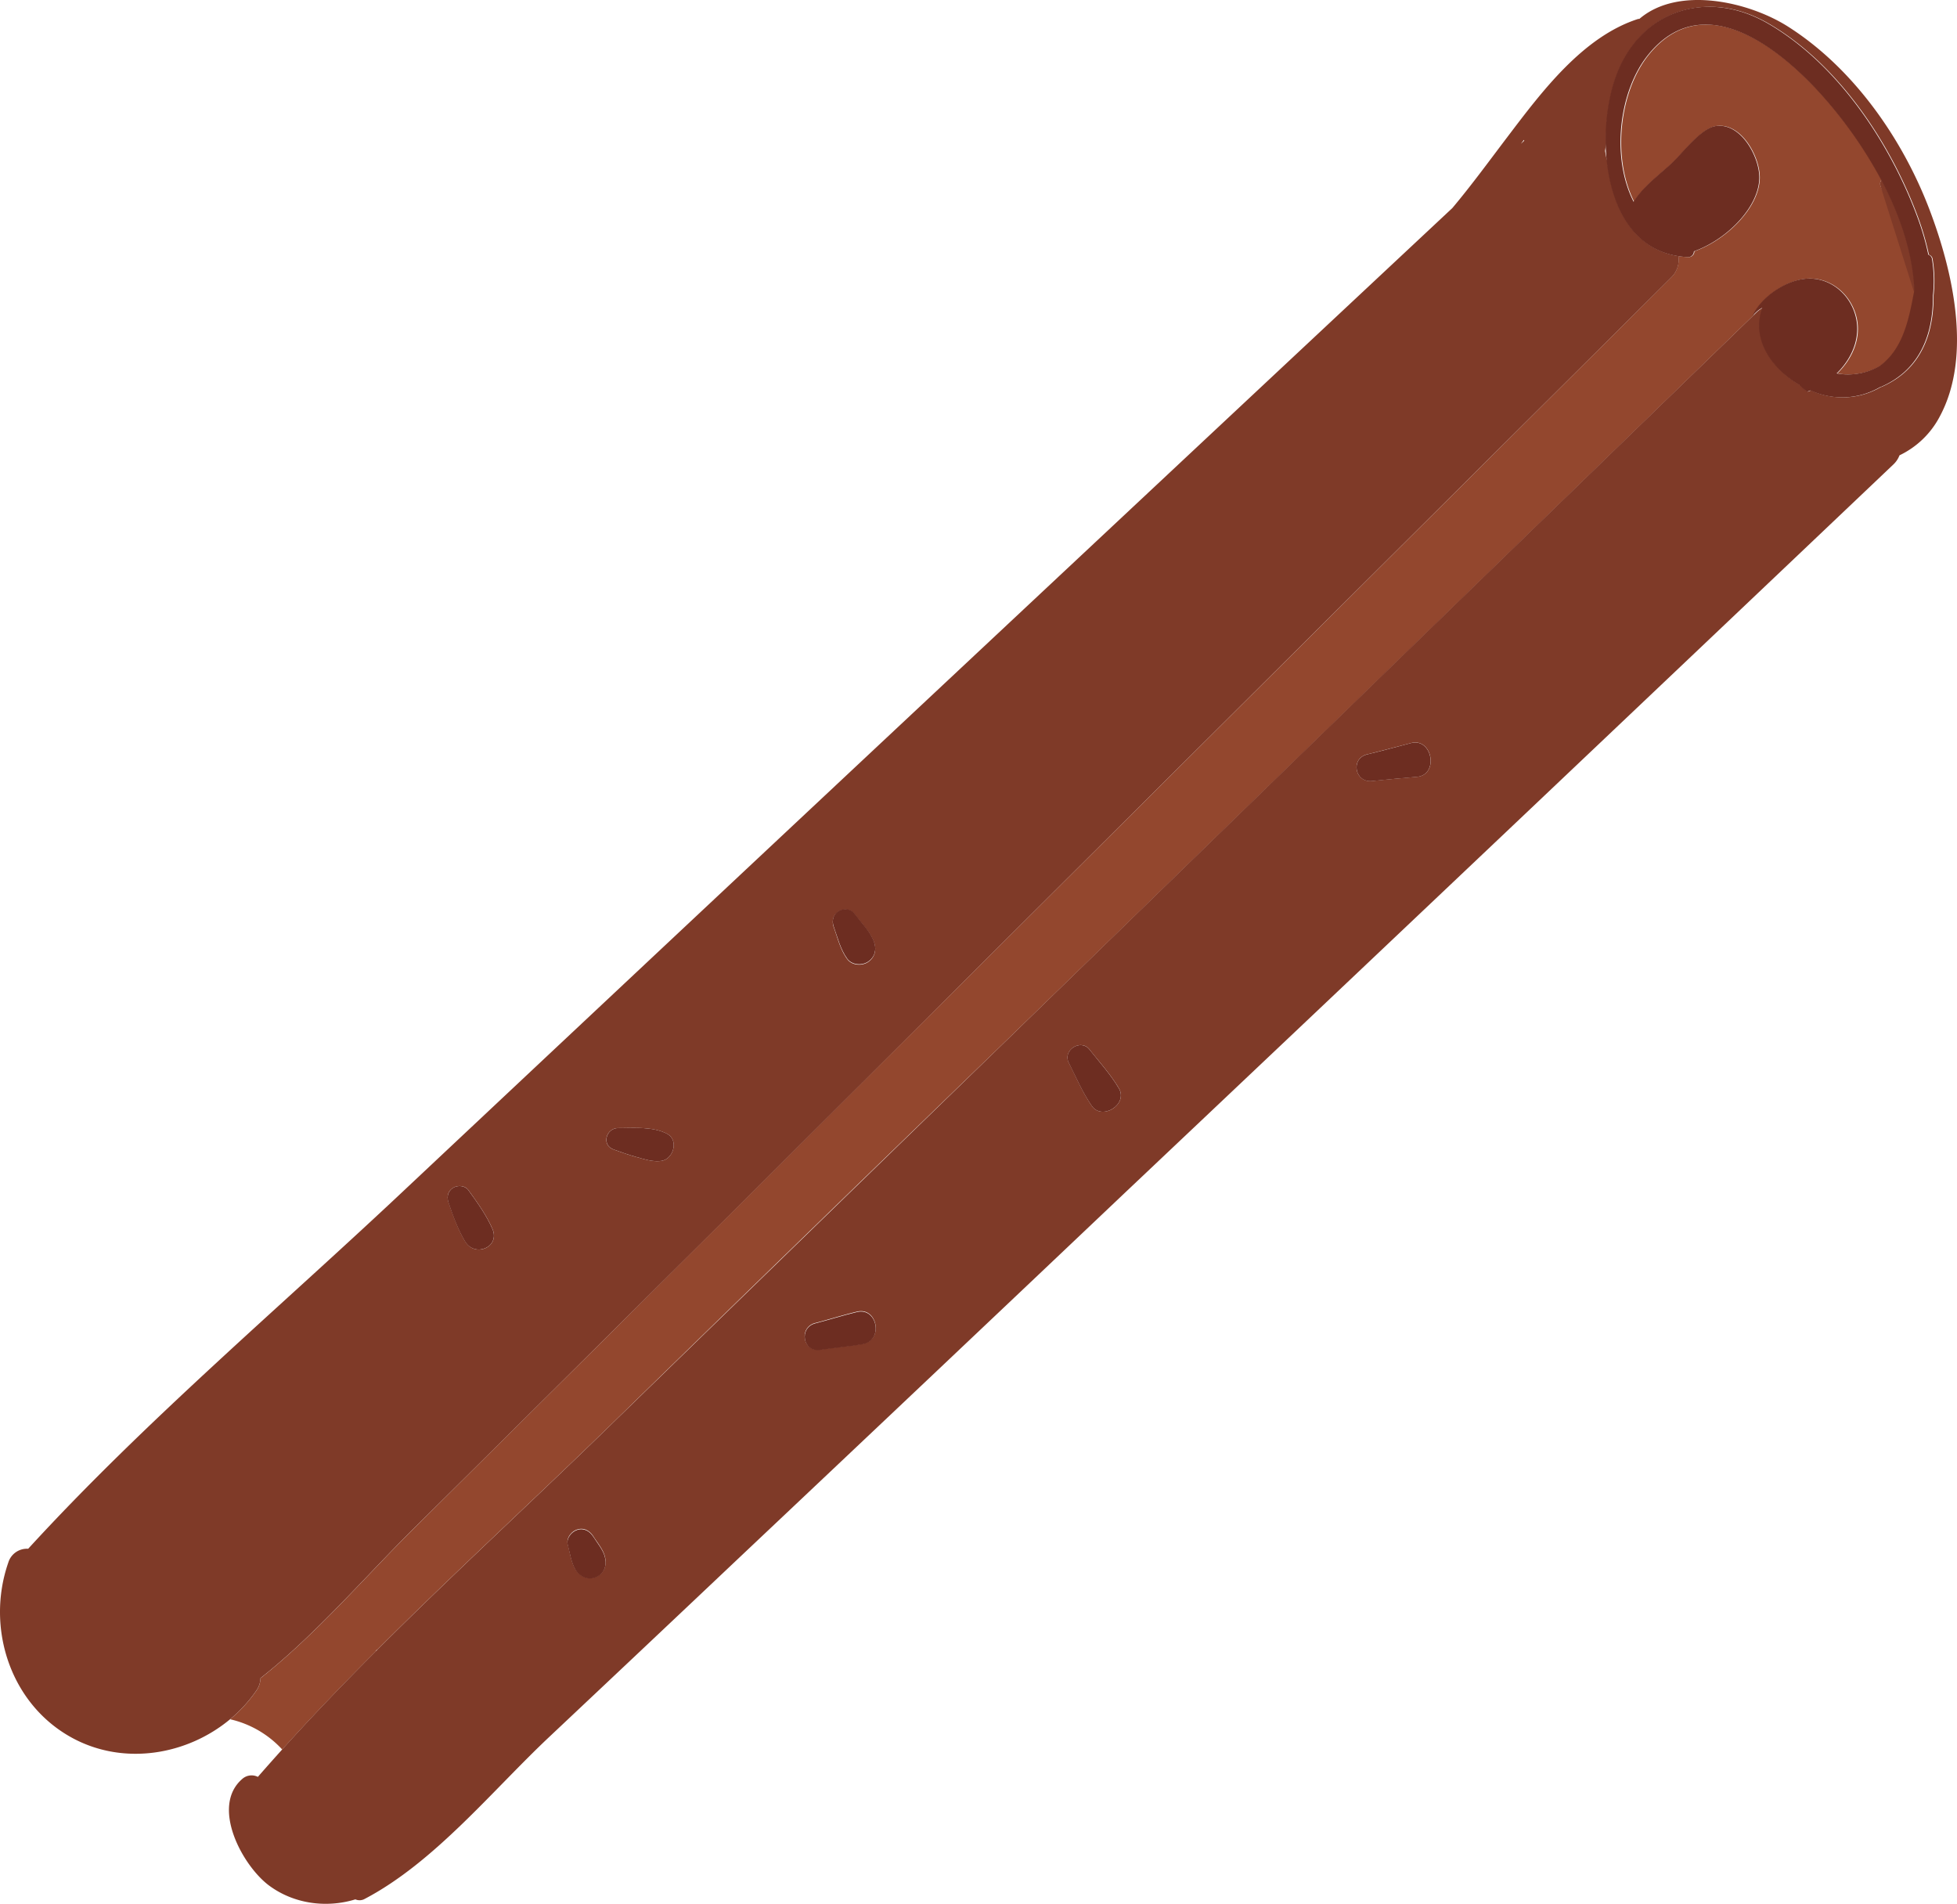 <svg xmlns="http://www.w3.org/2000/svg" viewBox="-0.006 -0.002 1080.004 1050.524" style=""><g><g data-name="Слой 2"><path d="M207.24 910.85l1-.57c42.76-42.78 87.61-83.82 130.58-125.77q104.08-101.64 208.7-202.74 210-203.82 420-407.59c4.69-10.23 17.58-18.84 28.08-20.24 12.84-1.72 24.19 6.66 28.24 18.63 4.15 12.28-.87 24.71-9.9 33.49a35.41 35.41 0 0 0 13.57-.23 34.7 34.7 0 0 0 10.35-4c12.46-9.24 15.78-24.77 18.66-40.13-.63-20.55-10.45-39.33-18.73-59.12a3.49 3.49 0 0 1 .64-3.45 241.79 241.79 0 0 0-29.55-43c-23.15-27-67.58-64.76-99-25.88-16.12 20-20.45 56.63-8 81.1 5-8.4 14-14.85 21-21.36 5.78-5.36 16.08-19.27 24.19-20.45 14.14-2.06 24.32 17.32 24.11 28.71-.3 16.36-18.43 34.21-36.1 40.41a3.18 3.18 0 0 1-3.15 3.21 3 3 0 0 1-.42 0 46.77 46.77 0 0 1-5.28-.55 13.73 13.73 0 0 1-4.13 11.93Q723.92 350.44 525.73 547.7 426.66 646.37 327.55 745l-99.23 98.48c-27 26.77-54.07 58.48-84.57 82.57a12.5 12.5 0 0 1-2.39 7A78.72 78.72 0 0 1 127 948.69a55.86 55.86 0 0 1 28.74 16.69c16.79-18.63 34.24-36.75 52.05-54.57z" fill="#93472e"></path><path d="M1064.88 115.82c-14.92-39.3-42.07-78.15-77.91-101C965.39 1 926.3-8.08 904.71 10.43a3.89 3.89 0 0 0-.76.05c-30.44 9.81-53.17 40.21-71.7 64.61-10.13 13.33-20 26.92-30.76 39.72q-182 170.25-363.86 340.64-106.11 99.45-212.09 199c-69.81 65.89-145.14 129.32-210 200.16a10.76 10.76 0 0 0-11 7.71C-8 898.52 5.85 941 40.6 959.37c28.24 14.91 62.69 9 86.36-10.68a78.69 78.69 0 0 0 14.4-15.69 12.5 12.5 0 0 0 2.39-7c30.5-24.09 57.57-55.8 84.57-82.57Q278 794.24 327.55 745q99.24-98.46 198.18-197.27Q723.85 350.4 922.16 153.24a13.73 13.73 0 0 0 4.13-11.93c-25.19-3.92-36.7-27.46-39.32-52.58-.15-.56-.33-1.09-.47-1.65-.21-.85-.43-2.2-.71-3.81.18-1.37.39-2.74.6-4.1-.24-13.39 1.85-26.57 5.56-36.84 13.38-37 50.7-48.63 83.92-29.44 38.94 22.49 68.13 66.89 83.13 108.34a149.11 149.11 0 0 1 5.51 19.31 2.9 2.9 0 0 1 2 2.22 73.83 73.83 0 0 1 .55 20.3c.16 21-6.8 40.77-28.39 50.29-.29.13-.58.19-.86.31a41.76 41.76 0 0 1-38.34 1.79c-.61.25-1.23.47-1.86.68a27.54 27.54 0 0 1-4.14-3.64c-15.42-8.87-26.88-25.3-20.61-42.6a13.58 13.58 0 0 0-3.36 2.36l-2 1.93Q757.29 377.76 547.55 581.77q-104.38 101.34-208.7 202.74c-43 42-87.8 83-130.58 125.77l-.52.53c-17.81 17.82-35.26 35.94-52.05 54.57q-6.76 7.5-13.4 15.1a7.71 7.71 0 0 0-8.59 1.12c-17.69 15.21.14 48.14 15 59 13.74 10.07 31.6 12.31 47.4 7.47a5.8 5.8 0 0 0 5.18-.27c38.51-20.22 70.26-59.66 101.76-89.31q53.13-50 106.12-100.12 106.13-100.14 212-200.55 212.05-200.46 423.64-401.46a13.67 13.67 0 0 0 3.46-5.12 48.81 48.81 0 0 0 22.28-21.54c17.98-33.5 7-80.49-5.67-113.88zM365 640.58c-4.73.7-9.59-1-14.14-2.23-4.19-1.17-8.17-2.61-12.25-4.07-6.84-2.45-4.15-11.79 2.5-11.81 8.64 0 19.26-.94 27.07 3.19 6.53 3.44 3.45 13.93-3.18 14.92zM462.64 503c2.67-1.77 6.85-1.42 8.87 1.27 3.62 4.82 8.65 9.81 10.78 15.51 1.58 4.23.55 8.56-3.28 11.11-3.4 2.26-8.9 1.86-11.46-1.65-3.81-5.21-5.3-11.65-7.45-17.65-1.15-3.32-.43-6.61 2.56-8.59zM841 77.16c0 .17.11.33.17.48l-1.83 1.71zM250 655.49c2.54-1.63 6.58-1.42 8.49 1.22 4.85 6.69 9.95 13.78 13.27 21.38 4.38 10-9.62 16-15 7-4-6.58-6.64-14.13-9.15-21.38-1.16-3.12-.61-6.35 2.39-8.22zM318.51 844c3.84-1.28 7.06.77 9.06 3.93s4.86 6.57 6 10.13c1.51 4.61.48 9.64-4.33 11.88-4.62 2.16-9.5-.13-11.88-4.33-2.15-3.79-2.88-9-4-13.19-1.05-3.67 1.84-7.33 5.11-8.42zm436.08-427.76c8.08-2 16.08-4.12 24.12-6.23 11.83-3.09 15.47 17.53 3.31 18.63-8.28.75-16.54 1.43-24.81 2.33-9.61 1-12.06-12.48-2.66-14.75zM450 730c7.7-2 15.32-4.43 23-6.26 11.25-2.66 14.68 15.82 3.16 17.76-7.81 1.31-15.76 2-23.6 3.16-9.63 1.4-11.85-12.26-2.65-14.66zm152.55-119.76c-5.09-7.35-8.69-15.9-12.73-23.85-3.49-6.89 6.66-13.35 11.41-7.32 5.52 7 11.78 13.86 16.3 21.56 5.09 8.71-9.31 17.85-15 9.6z" fill="#7f3a28"></path><path d="M1056.48 161.74c.08-.45.16-.89.25-1.33a3.26 3.26 0 0 0 0-1c-1-20.43-8.16-41.14-18.32-60.24a3.49 3.49 0 0 0-.64 3.45" fill="#7f3a28"></path><path d="M934.79 138.68c17.67-6.2 35.8-24 36.1-40.41.21-11.39-10-30.77-24.11-28.71-8.13 1.18-18.41 15.09-24.19 20.43-7 6.51-16 13-21.05 21.36-12.5-24.47-8.17-61.14 8-81.1 31.42-38.88 75.85-1.15 99 25.88a241.74 241.74 0 0 1 29.54 43c10.16 19.1 17.32 39.81 18.32 60.24v1a10.77 10.77 0 0 1-.25 1.33c-2.88 15.36-6.2 30.89-18.66 40.13a34.64 34.64 0 0 1-10.34 4 35.41 35.41 0 0 1-13.57.23c9-8.78 14-21.21 9.9-33.49-4-12-15.4-20.35-28.24-18.63-10.5 1.4-23.39 10-28.08 20.24l2-1.93a13.4 13.4 0 0 1 3.36-2.36c-6.27 17.3 5.19 33.73 20.61 42.6a27.06 27.06 0 0 0 4.14 3.64c.63-.21 1.25-.43 1.86-.68a41.75 41.75 0 0 0 38.33-1.79c.28-.12.57-.18.86-.31 21.59-9.52 28.55-29.34 28.39-50.29a73.83 73.83 0 0 0-.55-20.3 2.9 2.9 0 0 0-2-2.22 146 146 0 0 0-5.51-19.31c-15-41.45-44.19-85.85-83.13-108.34C942.3-6.3 905 5.28 891.65 42.33c-3.71 10.27-5.8 23.45-5.56 36.84q.09 4.78.58 9.56c2.62 25.12 14.13 48.66 39.32 52.58a46.53 46.53 0 0 0 5.28.55 3.18 3.18 0 0 0 3.5-2.82c.01-.12.02-.24.02-.36z" fill="#6d2d21"></path><path d="M256.68 685.1c5.43 8.95 19.43 3 15.05-7-3.32-7.6-8.42-14.69-13.27-21.38-1.91-2.64-5.95-2.85-8.49-1.22-2.92 1.87-3.52 5.1-2.44 8.23 2.47 7.27 5.15 14.79 9.15 21.37z" fill="#6d2d21"></path><path d="M341.14 622.47c-6.65 0-9.34 9.36-2.5 11.81 4.08 1.46 8.06 2.9 12.25 4.07 4.55 1.26 9.41 2.93 14.14 2.23 6.6-1 9.68-11.48 3.18-14.92-7.81-4.13-18.43-3.22-27.07-3.19z" fill="#6d2d21"></path><path d="M467.57 529c2.56 3.51 8.06 3.91 11.46 1.65 3.83-2.55 4.86-6.88 3.28-11.11-2.13-5.7-7.16-10.69-10.78-15.51-2-2.69-6.2-3-8.87-1.27-3 2-3.71 5.29-2.54 8.59 2.15 5.96 3.64 12.4 7.45 17.65z" fill="#6d2d21"></path><path d="M452.54 744.9c7.84-1.14 15.79-1.85 23.6-3.16 11.52-1.94 8.09-20.42-3.16-17.76-7.73 1.83-15.35 4.26-23.05 6.26-9.2 2.4-6.93 16.06 2.61 14.66z" fill="#6d2d21"></path><path d="M617.49 600.62c-4.52-7.7-10.78-14.56-16.3-21.56-4.75-6-14.9.43-11.41 7.32 4 8 7.64 16.5 12.73 23.85 5.71 8.25 20.11-.89 14.98-9.61z" fill="#6d2d21"></path><path d="M757.17 431c8.27-.9 16.53-1.58 24.81-2.33 12.16-1.1 8.52-21.72-3.31-18.63-8 2.11-16 4.27-24.12 6.23-9.4 2.22-6.95 15.73 2.62 14.73z" fill="#6d2d21"></path><path d="M317.35 865.85c2.38 4.2 7.26 6.49 11.88 4.33 4.81-2.24 5.84-7.27 4.33-11.88-1.17-3.56-4-6.95-6-10.13s-5.22-5.21-9.06-3.93c-3.27 1.09-6.16 4.76-5.16 8.42 1.13 4.22 1.86 9.4 4.01 13.19z" fill="#6d2d21"></path></g></g></svg>